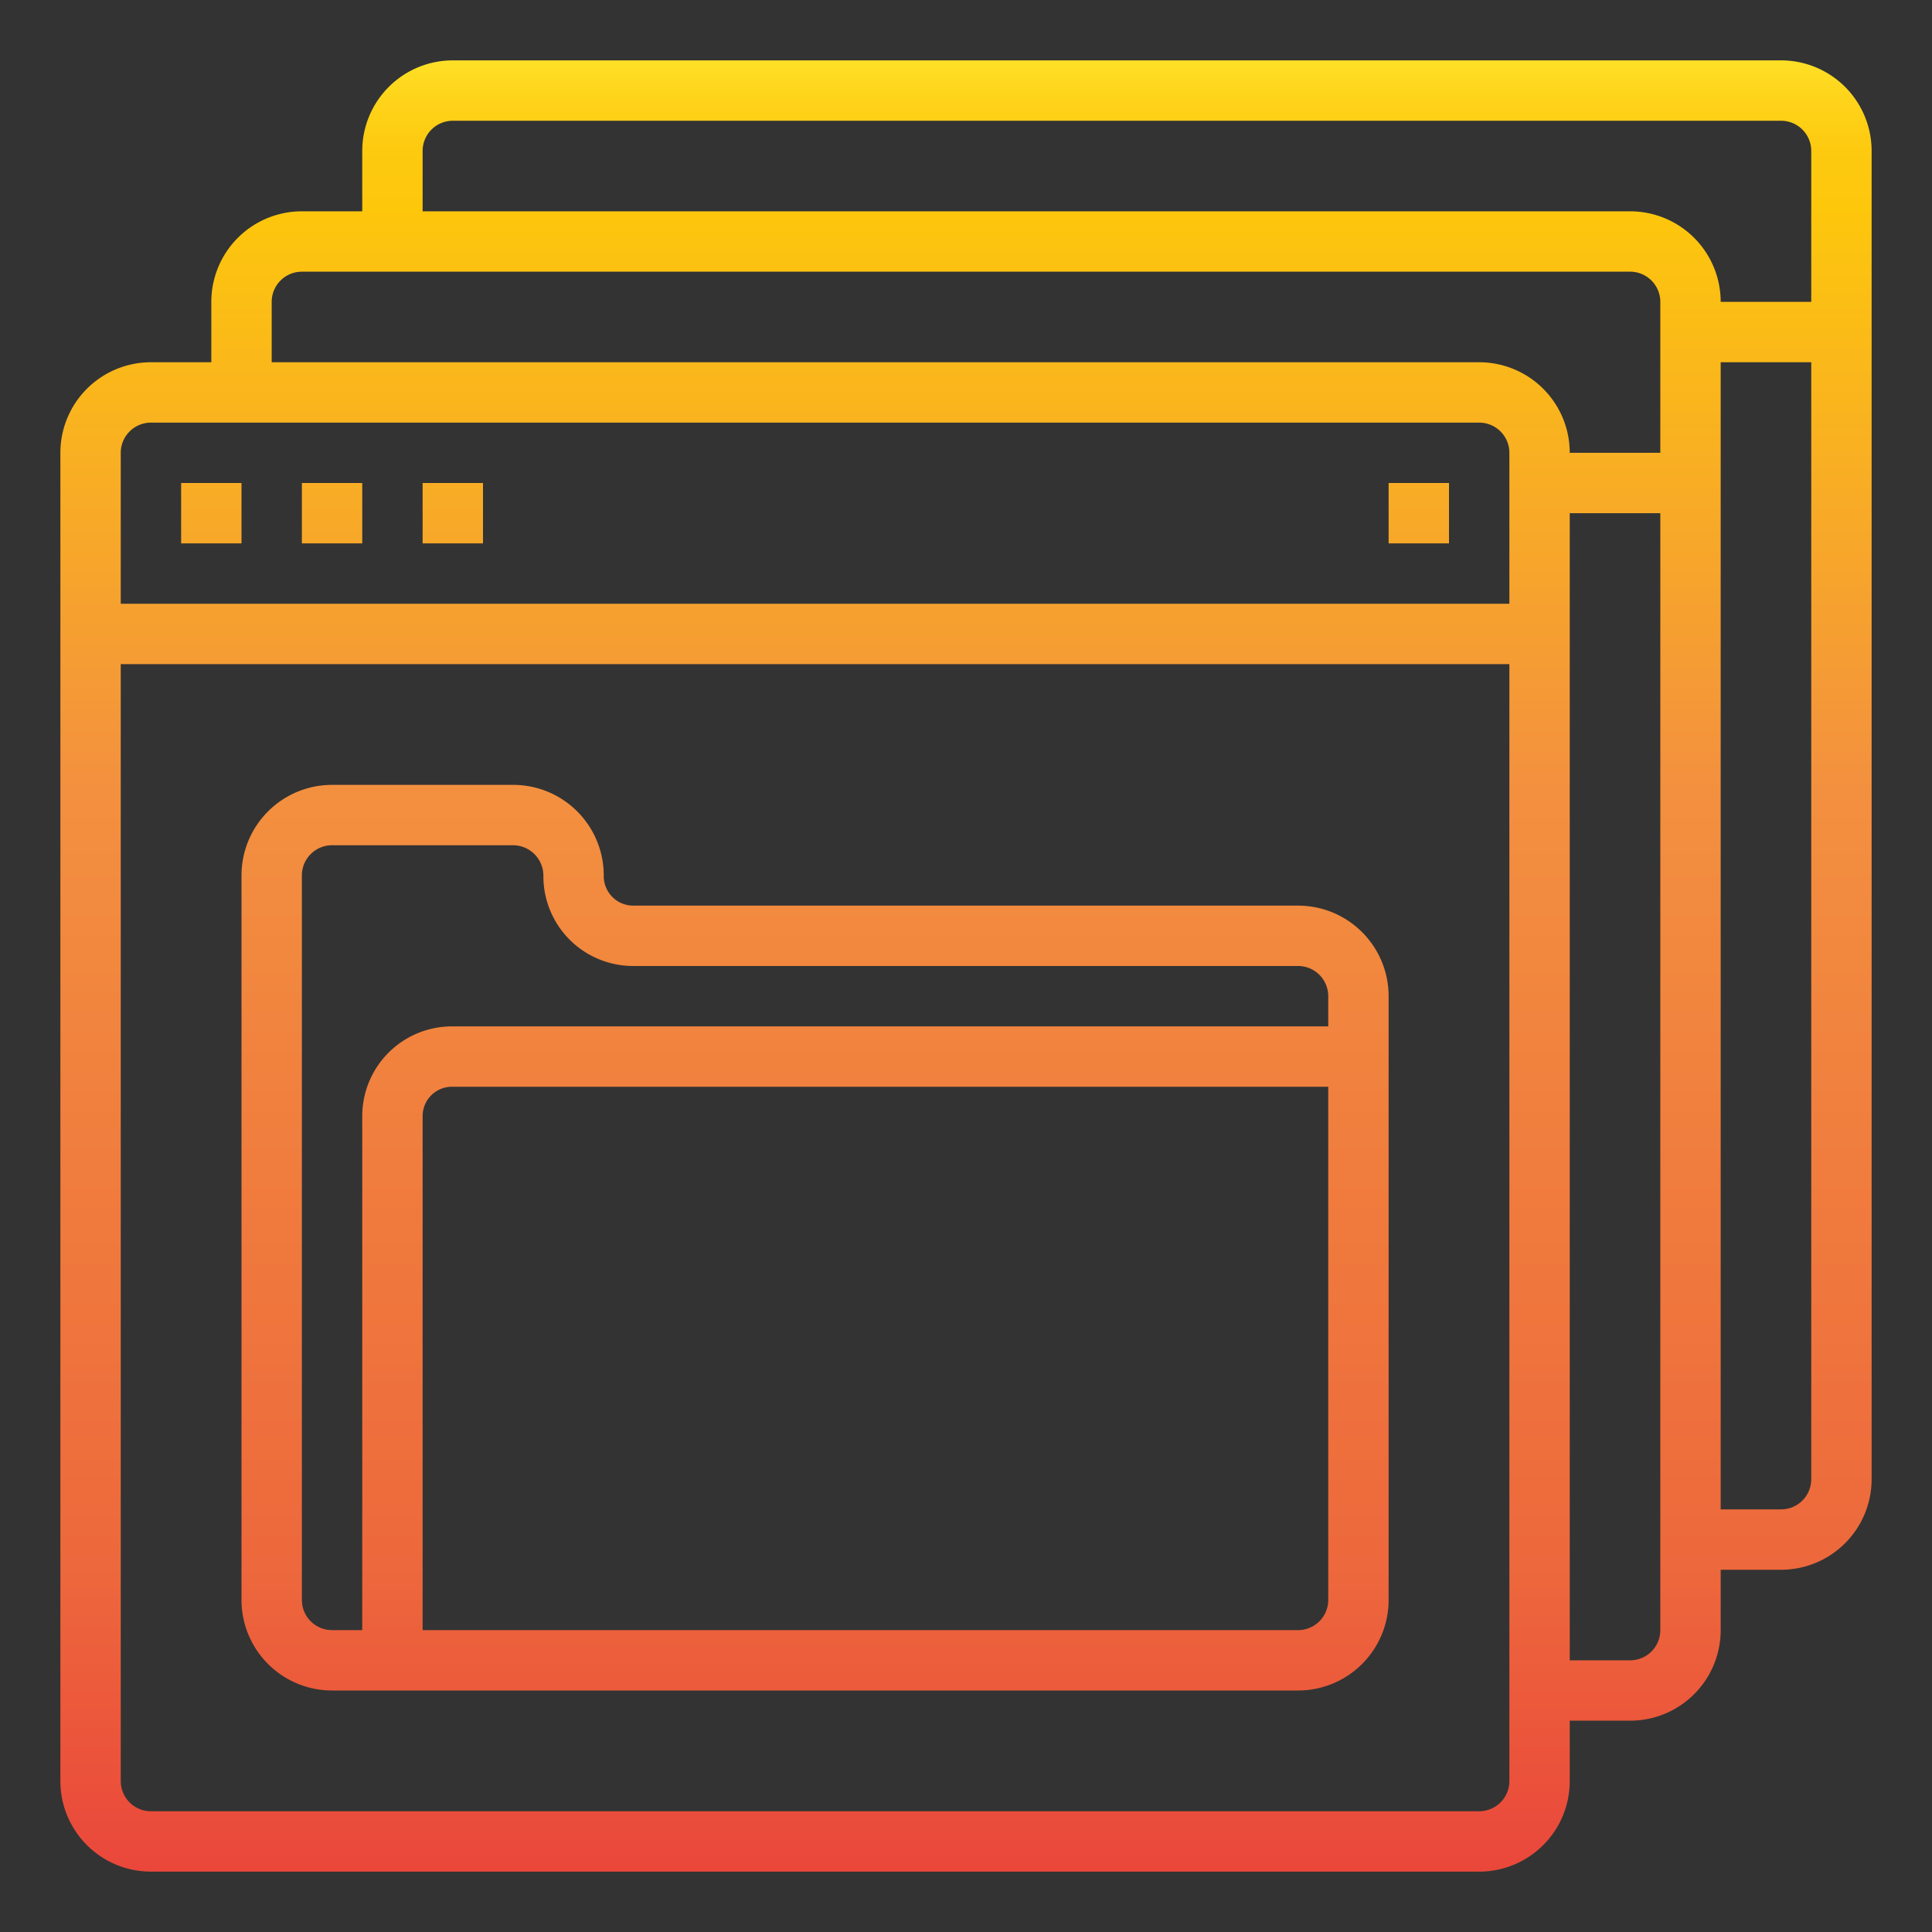 <svg height="512" viewBox="0 0 64 64" width="512" xmlns="http://www.w3.org/2000/svg" xmlns:xlink="http://www.w3.org/1999/xlink"><rect x="0" y="0" width="64" height="64" fill="#333333" stroke="none"/><linearGradient id="New_Gradient_Swatch_1" gradientUnits="userSpaceOnUse" x1="32" x2="32" y1=".412" y2="64.75"><stop offset="0" stop-color="#fff33b"/><stop offset=".014" stop-color="#fee72e"/><stop offset=".042" stop-color="#fed51b"/><stop offset=".07" stop-color="#fdca10"/><stop offset=".1" stop-color="#fdc70c"/><stop offset=".4" stop-color="#f3903f"/><stop offset=".8" stop-color="#ed683c"/><stop offset="1" stop-color="#e93e3a"/></linearGradient><linearGradient id="New_Gradient_Swatch_1-2" x1="27" x2="27" xlink:href="#New_Gradient_Swatch_1" y1=".412" y2="64.75"/><linearGradient id="New_Gradient_Swatch_1-3" x1="7" x2="7" xlink:href="#New_Gradient_Swatch_1" y1=".412" y2="64.75"/><linearGradient id="New_Gradient_Swatch_1-4" x1="11" x2="11" xlink:href="#New_Gradient_Swatch_1" y1=".412" y2="64.75"/><linearGradient id="New_Gradient_Swatch_1-5" x1="15" x2="15" xlink:href="#New_Gradient_Swatch_1" y1=".412" y2="64.75"/><linearGradient id="New_Gradient_Swatch_1-6" x1="47" x2="47" xlink:href="#New_Gradient_Swatch_1" y1=".412" y2="64.75"/><path d="m59 2h-44a3 3 0 0 0 -3 3v2h-2a3 3 0 0 0 -3 3v2h-2a3 3 0 0 0 -3 3v44a3 3 0 0 0 3 3h44a3 3 0 0 0 3-3v-2h2a3 3 0 0 0 3-3v-2h2a3 3 0 0 0 3-3v-44a3 3 0 0 0 -3-3zm-45 3a1 1 0 0 1 1-1h44a1 1 0 0 1 1 1v5h-3a3 3 0 0 0 -3-3h-40zm-5 5a1 1 0 0 1 1-1h44a1 1 0 0 1 1 1v5h-3a3 3 0 0 0 -3-3h-40zm-4 4h44a1 1 0 0 1 1 1v5h-46v-5a1 1 0 0 1 1-1zm44 46h-44a1 1 0 0 1 -1-1v-37h46v37a1 1 0 0 1 -1 1zm5-5h-2v-38h3v37a1 1 0 0 1 -1 1zm5-5h-2v-38h3v37a1 1 0 0 1 -1 1z" fill="url(#New_Gradient_Swatch_1)"/><path d="m43 30h-22.028a.978.978 0 0 1 -.972-1 3 3 0 0 0 -3-3h-6a3 3 0 0 0 -3 3v24a3 3 0 0 0 3 3h32a3 3 0 0 0 3-3v-20a3 3 0 0 0 -3-3zm-33 23v-24a1 1 0 0 1 1-1h6a1.008 1.008 0 0 1 1 1.031 2.974 2.974 0 0 0 2.972 2.969h22.028a1 1 0 0 1 1 1v1h-29.03a2.974 2.974 0 0 0 -2.97 2.97v17.03h-1a1 1 0 0 1 -1-1zm33 1h-29v-17.03a.971.971 0 0 1 .97-.97h29.03v17a1 1 0 0 1 -1 1z" fill="url(#New_Gradient_Swatch_1-2)"/><path d="m6 16h2v2h-2z" fill="url(#New_Gradient_Swatch_1-3)"/><path d="m10 16h2v2h-2z" fill="url(#New_Gradient_Swatch_1-4)"/><path d="m14 16h2v2h-2z" fill="url(#New_Gradient_Swatch_1-5)"/><path d="m46 16h2v2h-2z" fill="url(#New_Gradient_Swatch_1-6)"/></svg>